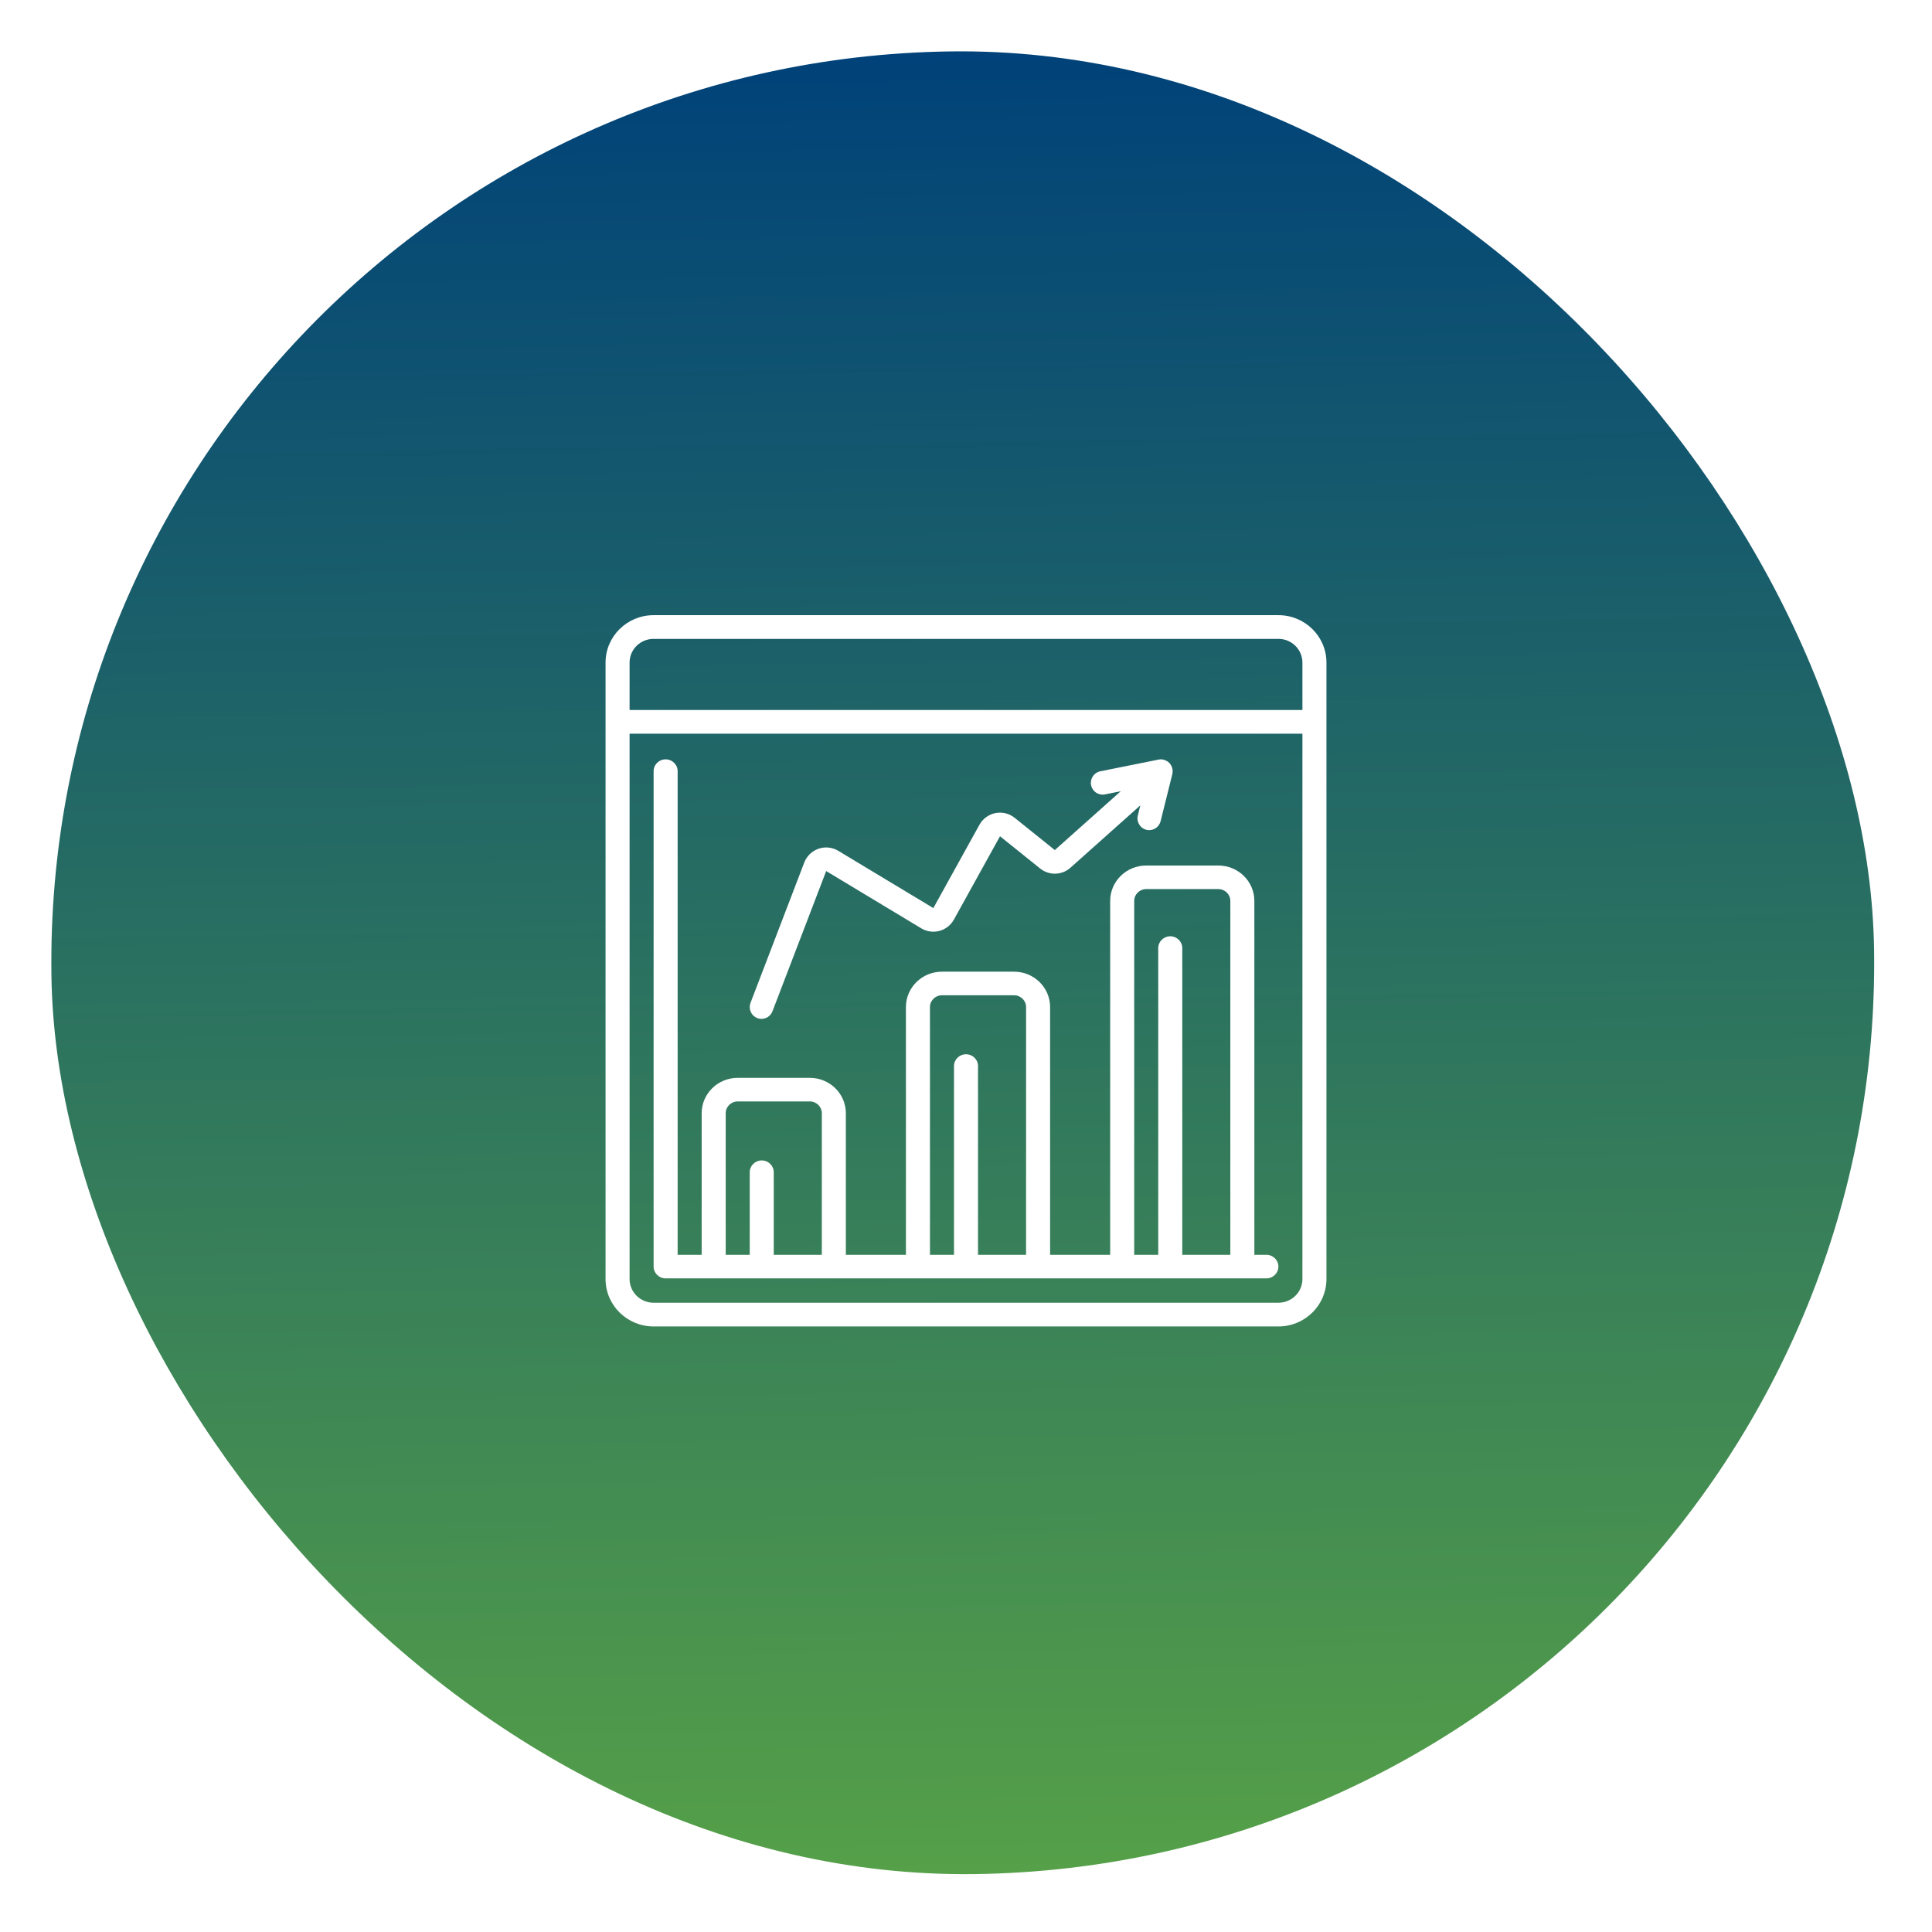 <svg width="201" height="201" viewBox="0 0 201 201" fill="none" xmlns="http://www.w3.org/2000/svg">
<g filter="url(#filter0_d)">
<rect x="4" y="2.7" width="189.643" height="189.643" rx="94.822" transform="rotate(-0.816 4 2.7)" fill="url(#paint0_linear)"/>
</g>
<path d="M68 138H133C135.762 138 138 135.791 138 133.067V68.933C138 66.209 135.762 64 133 64H68C65.239 64 63 66.209 63 68.933V133.067C63 135.791 65.239 138 68 138ZM133 135.533H68C66.619 135.533 65.5 134.429 65.5 133.067V76.333H135.5V133.067C135.5 134.429 134.381 135.533 133 135.533V135.533ZM68 66.467H133C134.381 66.467 135.5 67.571 135.5 68.933V73.867H65.5V68.933C65.5 67.571 66.619 66.467 68 66.467V66.467Z" fill="white"/>
<path d="M131.75 130.546H130.5V93.728C130.5 91.694 128.821 90.046 126.75 90.046H119.25C117.179 90.046 115.5 91.694 115.5 93.728V130.546H109.25V104.773C109.25 102.739 107.571 101.091 105.5 101.091H98C95.929 101.091 94.25 102.739 94.25 104.773V130.546H88V115.818C88 113.785 86.321 112.137 84.25 112.137H76.75C74.679 112.137 73 113.785 73 115.818V130.546H70.5V80.228C70.5 79.549 69.94 79 69.25 79C68.56 79 68 79.549 68 80.228V131.772C68 132.451 68.56 133 69.25 133H131.75C132.44 133 133 132.451 133 131.772C133 131.095 132.44 130.546 131.75 130.546V130.546ZM80.5 130.546V121.954C80.5 121.277 79.94 120.728 79.25 120.728C78.559 120.728 78 121.277 78 121.954V130.546H75.5V115.818C75.5 115.14 76.059 114.591 76.75 114.591H84.25C84.941 114.591 85.5 115.14 85.5 115.818V130.546H80.5ZM101.75 130.546V110.909C101.75 110.231 101.19 109.682 100.5 109.682C99.81 109.682 99.25 110.231 99.25 110.909V130.546H96.75V104.773C96.75 104.095 97.309 103.546 98 103.546H105.5C106.191 103.546 106.75 104.095 106.75 104.773V130.546H101.75ZM123 130.546V98.636C123 97.958 122.441 97.409 121.75 97.409C121.06 97.409 120.5 97.958 120.5 98.636V130.546H118V93.728C118 93.049 118.56 92.5 119.25 92.5H126.75C127.44 92.5 128 93.049 128 93.728V130.546H123Z" fill="white"/>
<path d="M78.785 105.918C79.087 106.035 79.424 106.027 79.72 105.894C80.017 105.762 80.249 105.517 80.365 105.213L85.954 90.623L95.848 96.582C96.416 96.924 97.098 97.02 97.738 96.848C98.378 96.676 98.921 96.251 99.242 95.669L104.038 87.003L108.215 90.358C109.145 91.105 110.476 91.07 111.366 90.276L118.638 83.788L118.377 84.841C118.212 85.498 118.61 86.165 119.265 86.329C119.362 86.354 119.462 86.366 119.562 86.365C120.122 86.365 120.61 85.981 120.746 85.436L121.969 80.528C121.98 80.471 121.987 80.414 121.99 80.357C121.99 80.328 121.998 80.301 121.999 80.271C122.004 80.134 121.986 79.998 121.945 79.867C121.937 79.839 121.924 79.815 121.912 79.786C121.867 79.666 121.802 79.554 121.721 79.455C121.711 79.443 121.709 79.427 121.698 79.413L121.683 79.403L121.668 79.383C121.574 79.287 121.465 79.207 121.346 79.148C121.316 79.133 121.287 79.121 121.256 79.107C121.132 79.05 120.998 79.014 120.862 79.002H120.855C120.751 78.996 120.647 79.004 120.545 79.024L114.433 80.251C113.791 80.403 113.386 81.038 113.515 81.686C113.644 82.335 114.262 82.764 114.912 82.656L116.6 82.318L109.741 88.439L105.564 85.084C105.002 84.632 104.27 84.451 103.563 84.591C102.856 84.73 102.247 85.177 101.897 85.809L97.102 94.475L87.209 88.515C86.589 88.142 85.837 88.064 85.155 88.301C84.472 88.537 83.929 89.065 83.67 89.742L78.082 104.331C77.965 104.635 77.974 104.973 78.105 105.271C78.237 105.569 78.481 105.801 78.785 105.918V105.918Z" fill="white"/>
<defs>
<filter id="filter0_d" x="0" y="0" width="200.324" height="200.324" filterUnits="userSpaceOnUse" color-interpolation-filters="sRGB">
<feFlood flood-opacity="0" result="BackgroundImageFix"/>
<feColorMatrix in="SourceAlpha" type="matrix" values="0 0 0 0 0 0 0 0 0 0 0 0 0 0 0 0 0 0 127 0"/>
<feOffset dy="4"/>
<feGaussianBlur stdDeviation="2"/>
<feColorMatrix type="matrix" values="0 0 0 0 0 0 0 0 0 0 0 0 0 0 0 0 0 0 0.25 0"/>
<feBlend mode="normal" in2="BackgroundImageFix" result="effect1_dropShadow"/>
<feBlend mode="normal" in="SourceGraphic" in2="effect1_dropShadow" result="shape"/>
</filter>
<linearGradient id="paint0_linear" x1="98.822" y1="2.7" x2="98.822" y2="192.343" gradientUnits="userSpaceOnUse">
<stop stop-color="#004279"/>
<stop offset="1" stop-color="#55A048"/>
</linearGradient>
</defs>
</svg>
